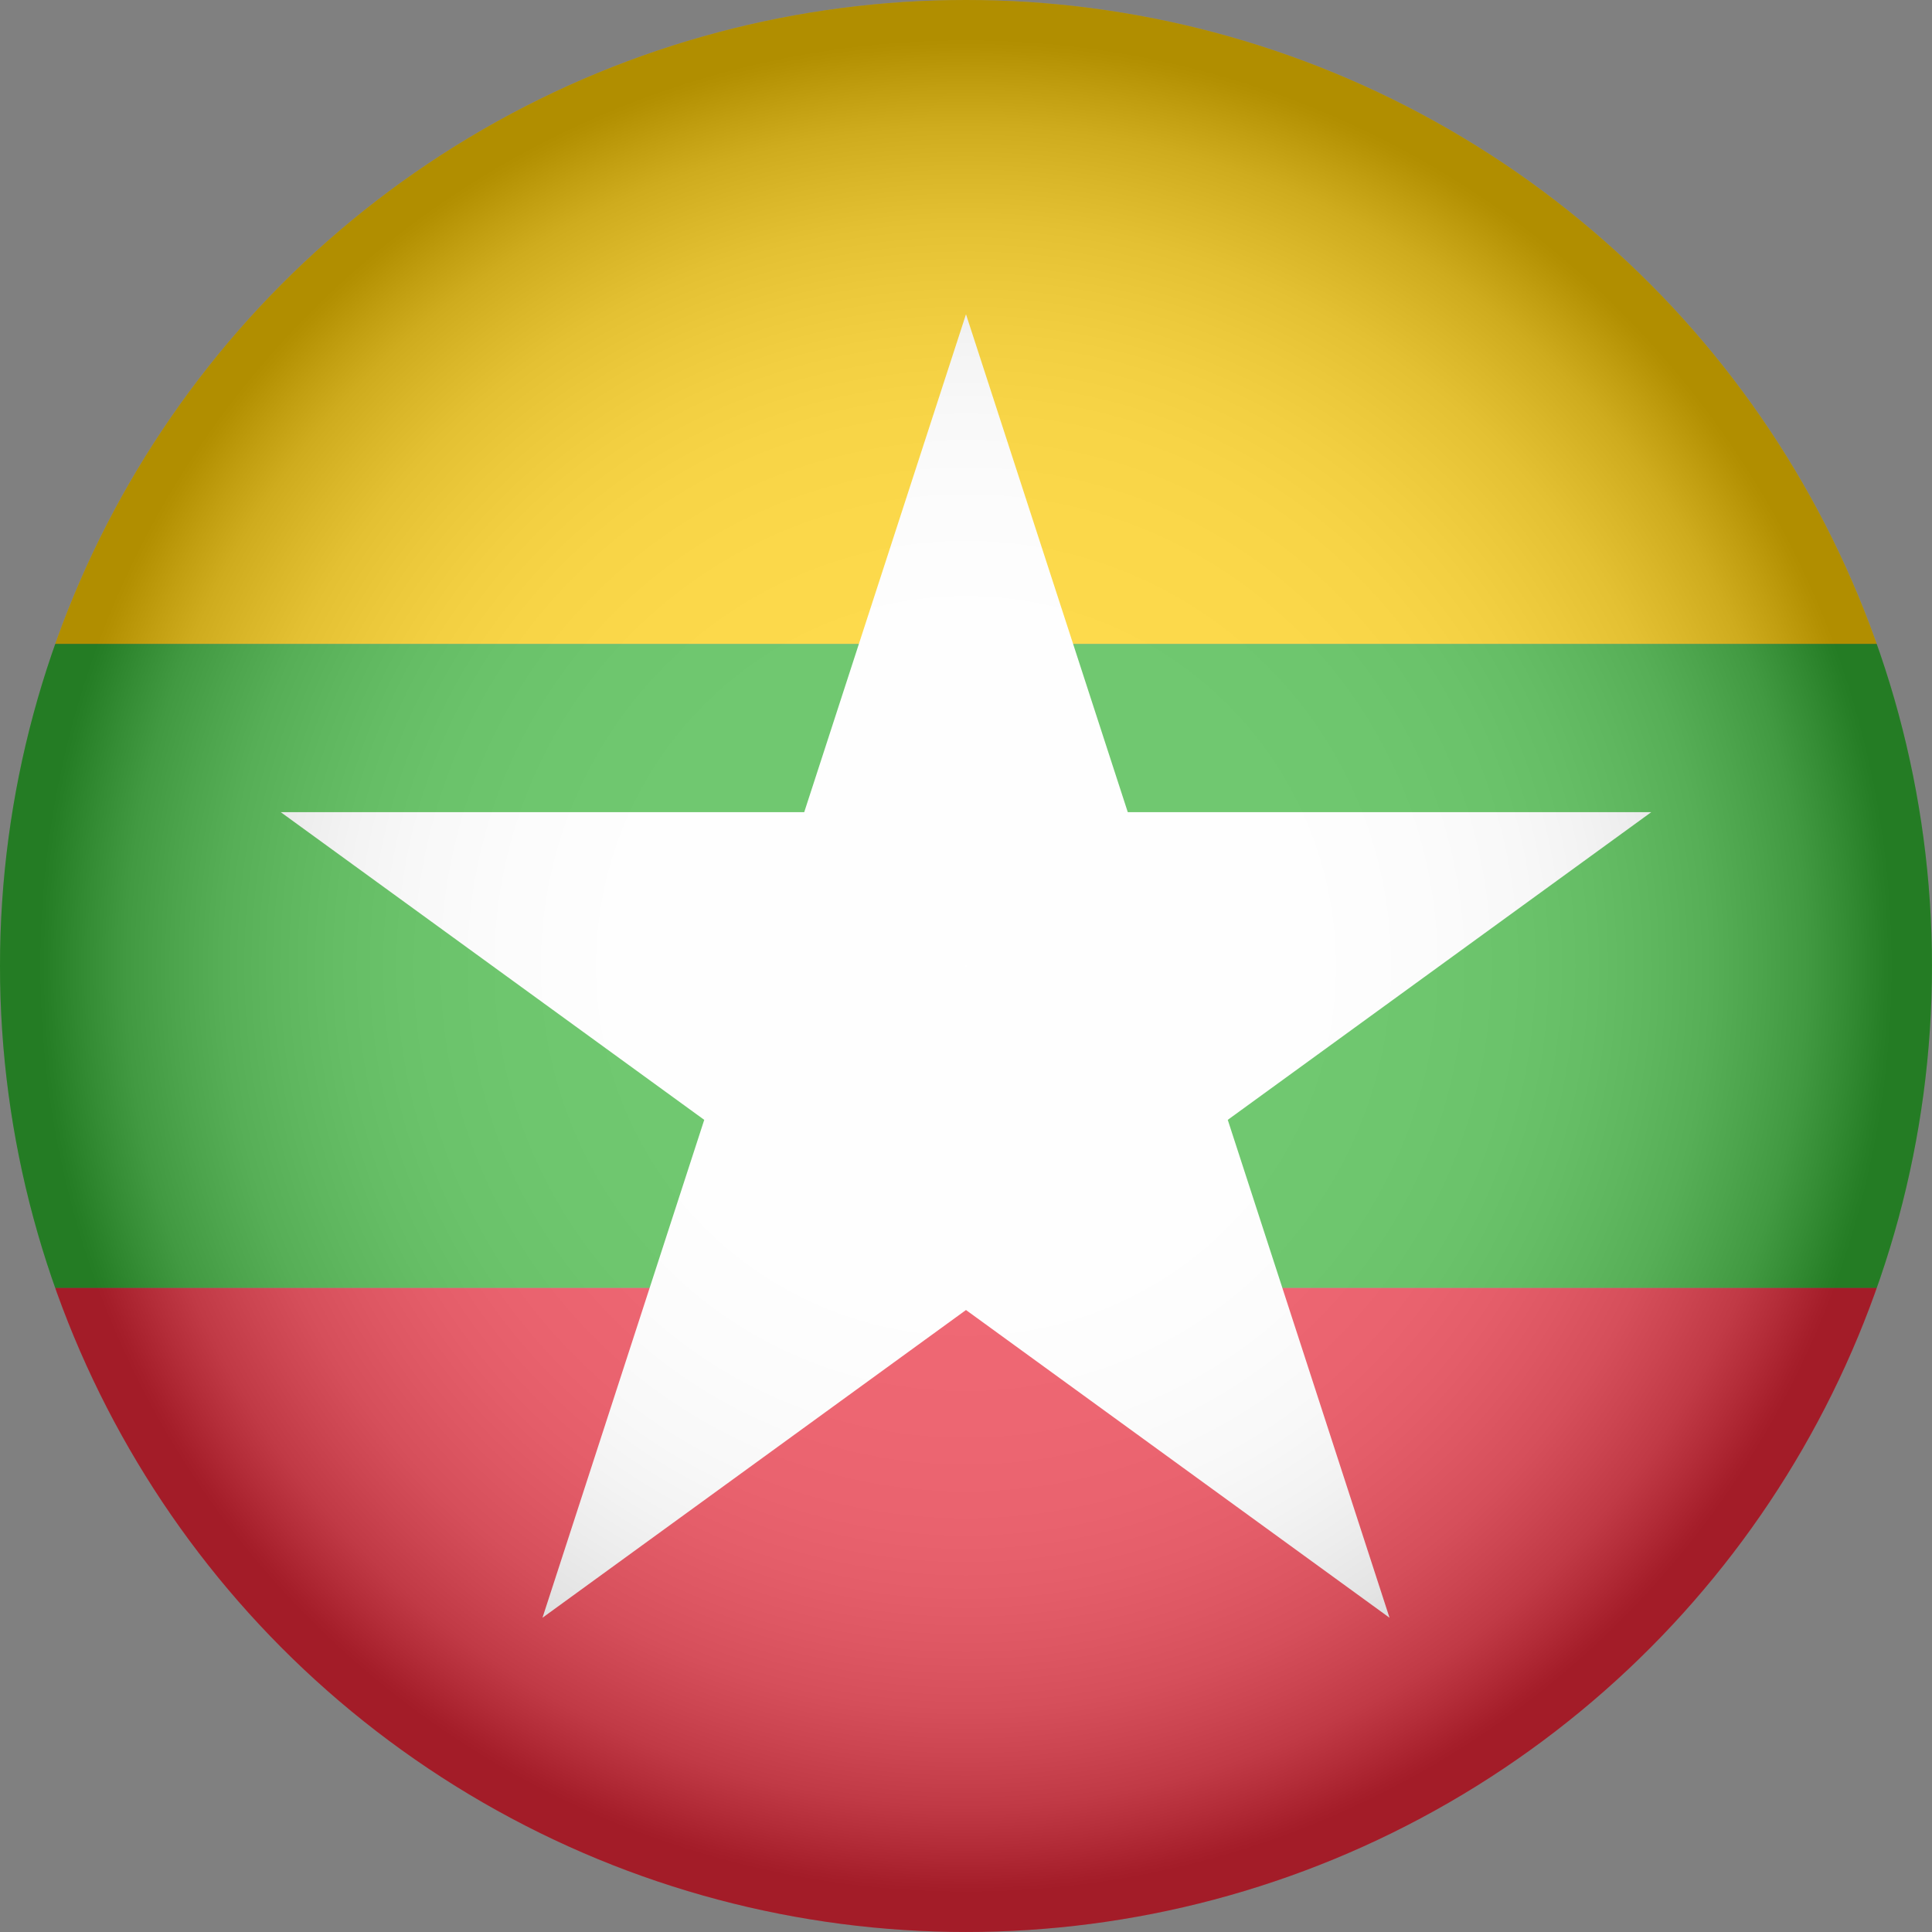 <?xml version="1.0" encoding="UTF-8"?><svg xmlns="http://www.w3.org/2000/svg" xmlns:xlink="http://www.w3.org/1999/xlink" viewBox="0 0 958.95 958.95"><rect x="0" y="0" width="958.95" height="958.95" fill="#808080" stroke="none"/><defs><style>.cls-1{fill:#fff;}.cls-2{fill:#34b233;}.cls-3{isolation:isolate;}.cls-4{fill:url(#radial-gradient);mix-blend-mode:multiply;opacity:.3;}.cls-5{fill:#fecb00;}.cls-6{fill:#ea2839;}.cls-7{clip-path:url(#clippath);}.cls-8{fill:none;}</style><clipPath id="clippath"><circle class="cls-8" cx="479.47" cy="479.47" r="479.47"/></clipPath><radialGradient id="radial-gradient" cx="479.47" cy="479.47" fx="479.47" fy="479.47" r="479.47" gradientUnits="userSpaceOnUse"><stop offset="0" stop-color="#fff"/><stop offset=".36" stop-color="#fdfdfd"/><stop offset=".48" stop-color="#f6f6f6"/><stop offset=".58" stop-color="#eaeaea"/><stop offset=".65" stop-color="#d9d9d9"/><stop offset=".71" stop-color="#c3c3c3"/><stop offset=".77" stop-color="#a8a8a8"/><stop offset=".82" stop-color="#878787"/><stop offset=".87" stop-color="#626262"/><stop offset=".91" stop-color="#373737"/><stop offset=".95" stop-color="#090909"/><stop offset=".96" stop-color="#000"/></radialGradient></defs><g class="cls-3"><g id="Layer_2"><g id="Layer_1-2"><g id="Myanmar"><g class="cls-7"><g><rect class="cls-5" x="-241.11" width="1441.16" height="319.65"/><rect class="cls-2" x="-241.11" y="319.65" width="1441.16" height="319.65"/><rect class="cls-6" x="-241.11" y="639.3" width="1441.16" height="319.65"/><polygon class="cls-1" points="479.47 155.98 559.77 403.11 819.61 403.11 609.4 555.84 689.69 802.97 479.47 650.23 269.26 802.97 349.55 555.84 139.34 403.11 399.18 403.11 479.47 155.98"/></g><circle class="cls-4" cx="479.47" cy="479.47" r="479.47"/></g></g></g></g></g></svg>